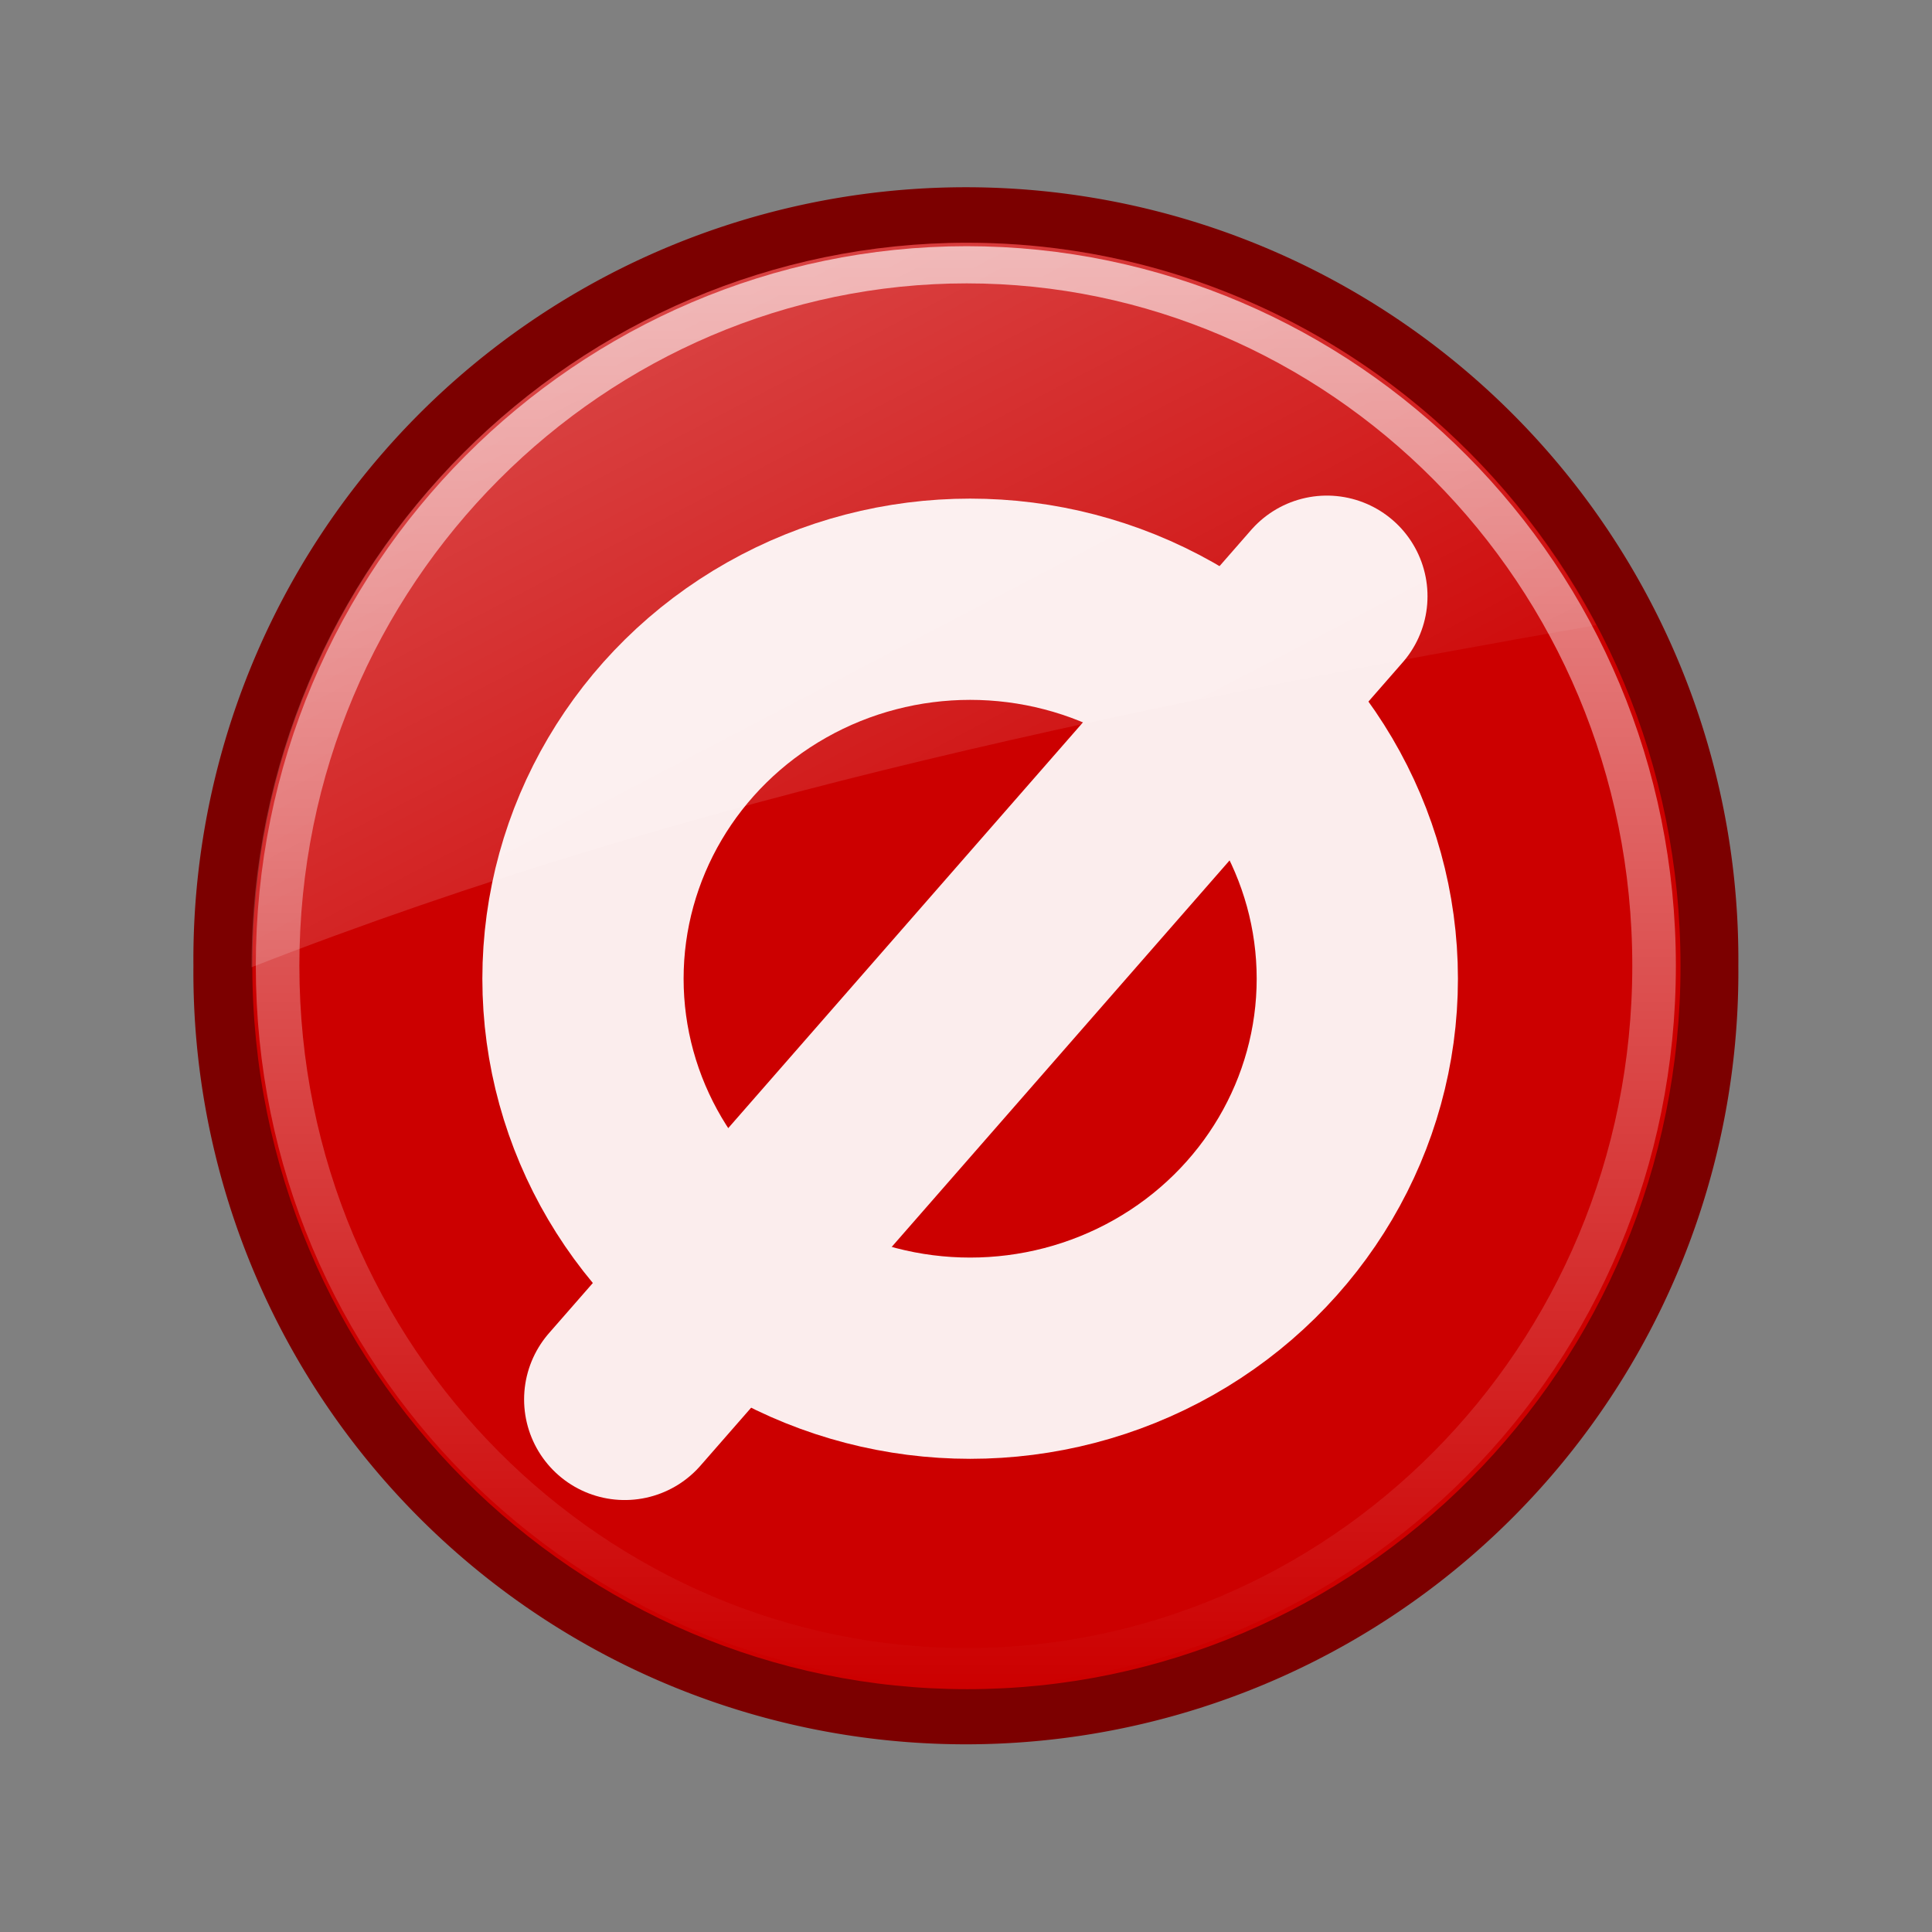 <?xml version="1.0" encoding="UTF-8" standalone="no"?>
<!--part of the rodentia icon theme by sixsixfive released under CC0 (https://creativecommons.org/publicdomain/zero/1.0/) on openclipart-->

<svg
   xmlns:dc="http://purl.org/dc/elements/1.1/"
   xmlns:cc="http://creativecommons.org/ns#"
   xmlns:rdf="http://www.w3.org/1999/02/22-rdf-syntax-ns#"
   xmlns:svg="http://www.w3.org/2000/svg"
   xmlns="http://www.w3.org/2000/svg"
   xmlns:xlink="http://www.w3.org/1999/xlink"
   xmlns:sodipodi="http://sodipodi.sourceforge.net/DTD/sodipodi-0.dtd"
   xmlns:inkscape="http://www.inkscape.org/namespaces/inkscape"
   viewBox="0 0 48 48"
   version="1.1"
   id="svg20"
   sodipodi:docname="not_null.svg"
   inkscape:version="1.0 (4035a4fb49, 2020-05-01)">
  <rect x="0" y="0" width="48" height="48" fill="#808080" stroke="none"/>
  <sodipodi:namedview
     pagecolor="#ffffff"
     bordercolor="#666666"
     borderopacity="1"
     objecttolerance="10"
     gridtolerance="10"
     guidetolerance="10"
     inkscape:pageopacity="0"
     inkscape:pageshadow="2"
     inkscape:window-width="640"
     inkscape:window-height="480"
     id="namedview22"
     showgrid="false"
     inkscape:zoom="7.4246212"
     inkscape:cx="6.4011892"
     inkscape:cy="19.427575"
     inkscape:current-layer="svg20" />
  <defs
     id="0">
    <linearGradient
       id="6">
      <stop
         id="C"
         stop-color="#fff" />
      <stop
         id="D"
         offset="1"
         stop-color="#fff"
         stop-opacity="0" />
    </linearGradient>
    <linearGradient
       id="7">
      <stop
         id="E"
         stop-color="#fff"
         stop-opacity="0.8" />
      <stop
         id="F"
         offset="1"
         stop-color="#fff"
         stop-opacity="0" />
    </linearGradient>
    <linearGradient
       id="8">
      <stop
         id="G"
         stop-color="#2e3436"
         stop-opacity="0.5" />
      <stop
         id="H"
         offset="1"
         stop-color="#2e3436"
         stop-opacity="0.015" />
    </linearGradient>
    <radialGradient
       cx="24.431"
       cy="52.28"
       r="21.578"
       id="9"
       xlink:href="#8"
       gradientUnits="userSpaceOnUse"
       gradientTransform="matrix(1,0,0,0.298,0,36.726)" />
    <linearGradient
       y1="4.076"
       x2="0"
       y2="36.737"
       id="A"
       xlink:href="#7"
       gradientUnits="userSpaceOnUse" />
    <linearGradient
       x1="1.586"
       y1="-16.371"
       x2="24.733"
       y2="27.934"
       id="B"
       xlink:href="#6"
       gradientUnits="userSpaceOnUse" />
  </defs>
  <path
     d="m -12.903,20.407 a 14.924,17.489 0 1 1 -29.847,0 14.924,17.489 0 1 1 29.847,0 z"
     transform="matrix(1.286,0,0,1.097,59.782,1.608)"
     id="2"
     fill="#7c0000" />
  <path
     d="m 24.031,6.031 c -9.685,0 -17.762,7.94 -17.762,17.968 0,10.029 8.077,17.968 17.762,17.968 9.685,0 17.721,-7.937 17.721,-17.968 0,-10.031 -8.036,-17.968 -17.721,-17.968 z"
     id="3"
     fill="#cc0000"
     style="stroke-width:1.188" />
  <path
     d="m -27.812,4.531 c -7.21,0 -13.312,6.966 -13.312,15.875 0,8.909 6.103,15.875 13.312,15.875 7.21,0 13.281,-6.962 13.281,-15.875 0,-8.913 -6.071,-15.875 -13.281,-15.875 z"
     transform="matrix(1.286,0,0,1.097,59.782,1.608)"
     id="4"
     opacity="0.8"
     fill="none"
     stroke="url(#A)"
     stroke-width="0.842" />
  <path
     d="M 24.031,6.031 C 14.346,6.031 6.25,13.971 6.25,24 c 0,0.011 -1.8e-5,0.021 0,0.031 11.069,-4.326 22.428,-6.571 33.406,-8.5 -3,-5.685 -8.909,-9.5 -15.625,-9.5 z"
     id="5"
     opacity="0.6"
     fill="url(#B)" />
  <g
     id="g859"
     style="opacity:0.926">
    <ellipse
       ry="9.428"
       rx="9.619"
       cy="24.316"
       cx="24.103"
       id="path853"
       style="opacity:1;fill:none;stroke:#ffffff;stroke-width:5;stroke-linecap:round;stroke-linejoin:round;stroke-miterlimit:4;stroke-dasharray:none;stroke-opacity:1" />
    <path
       id="path855"
       d="M 15.521,34.768 32.966,14.813 v 0"
       style="fill:none;stroke:#ffffff;stroke-width:5;stroke-linecap:round;stroke-linejoin:miter;stroke-miterlimit:4;stroke-dasharray:none;stroke-opacity:1" />
  </g>
</svg>
